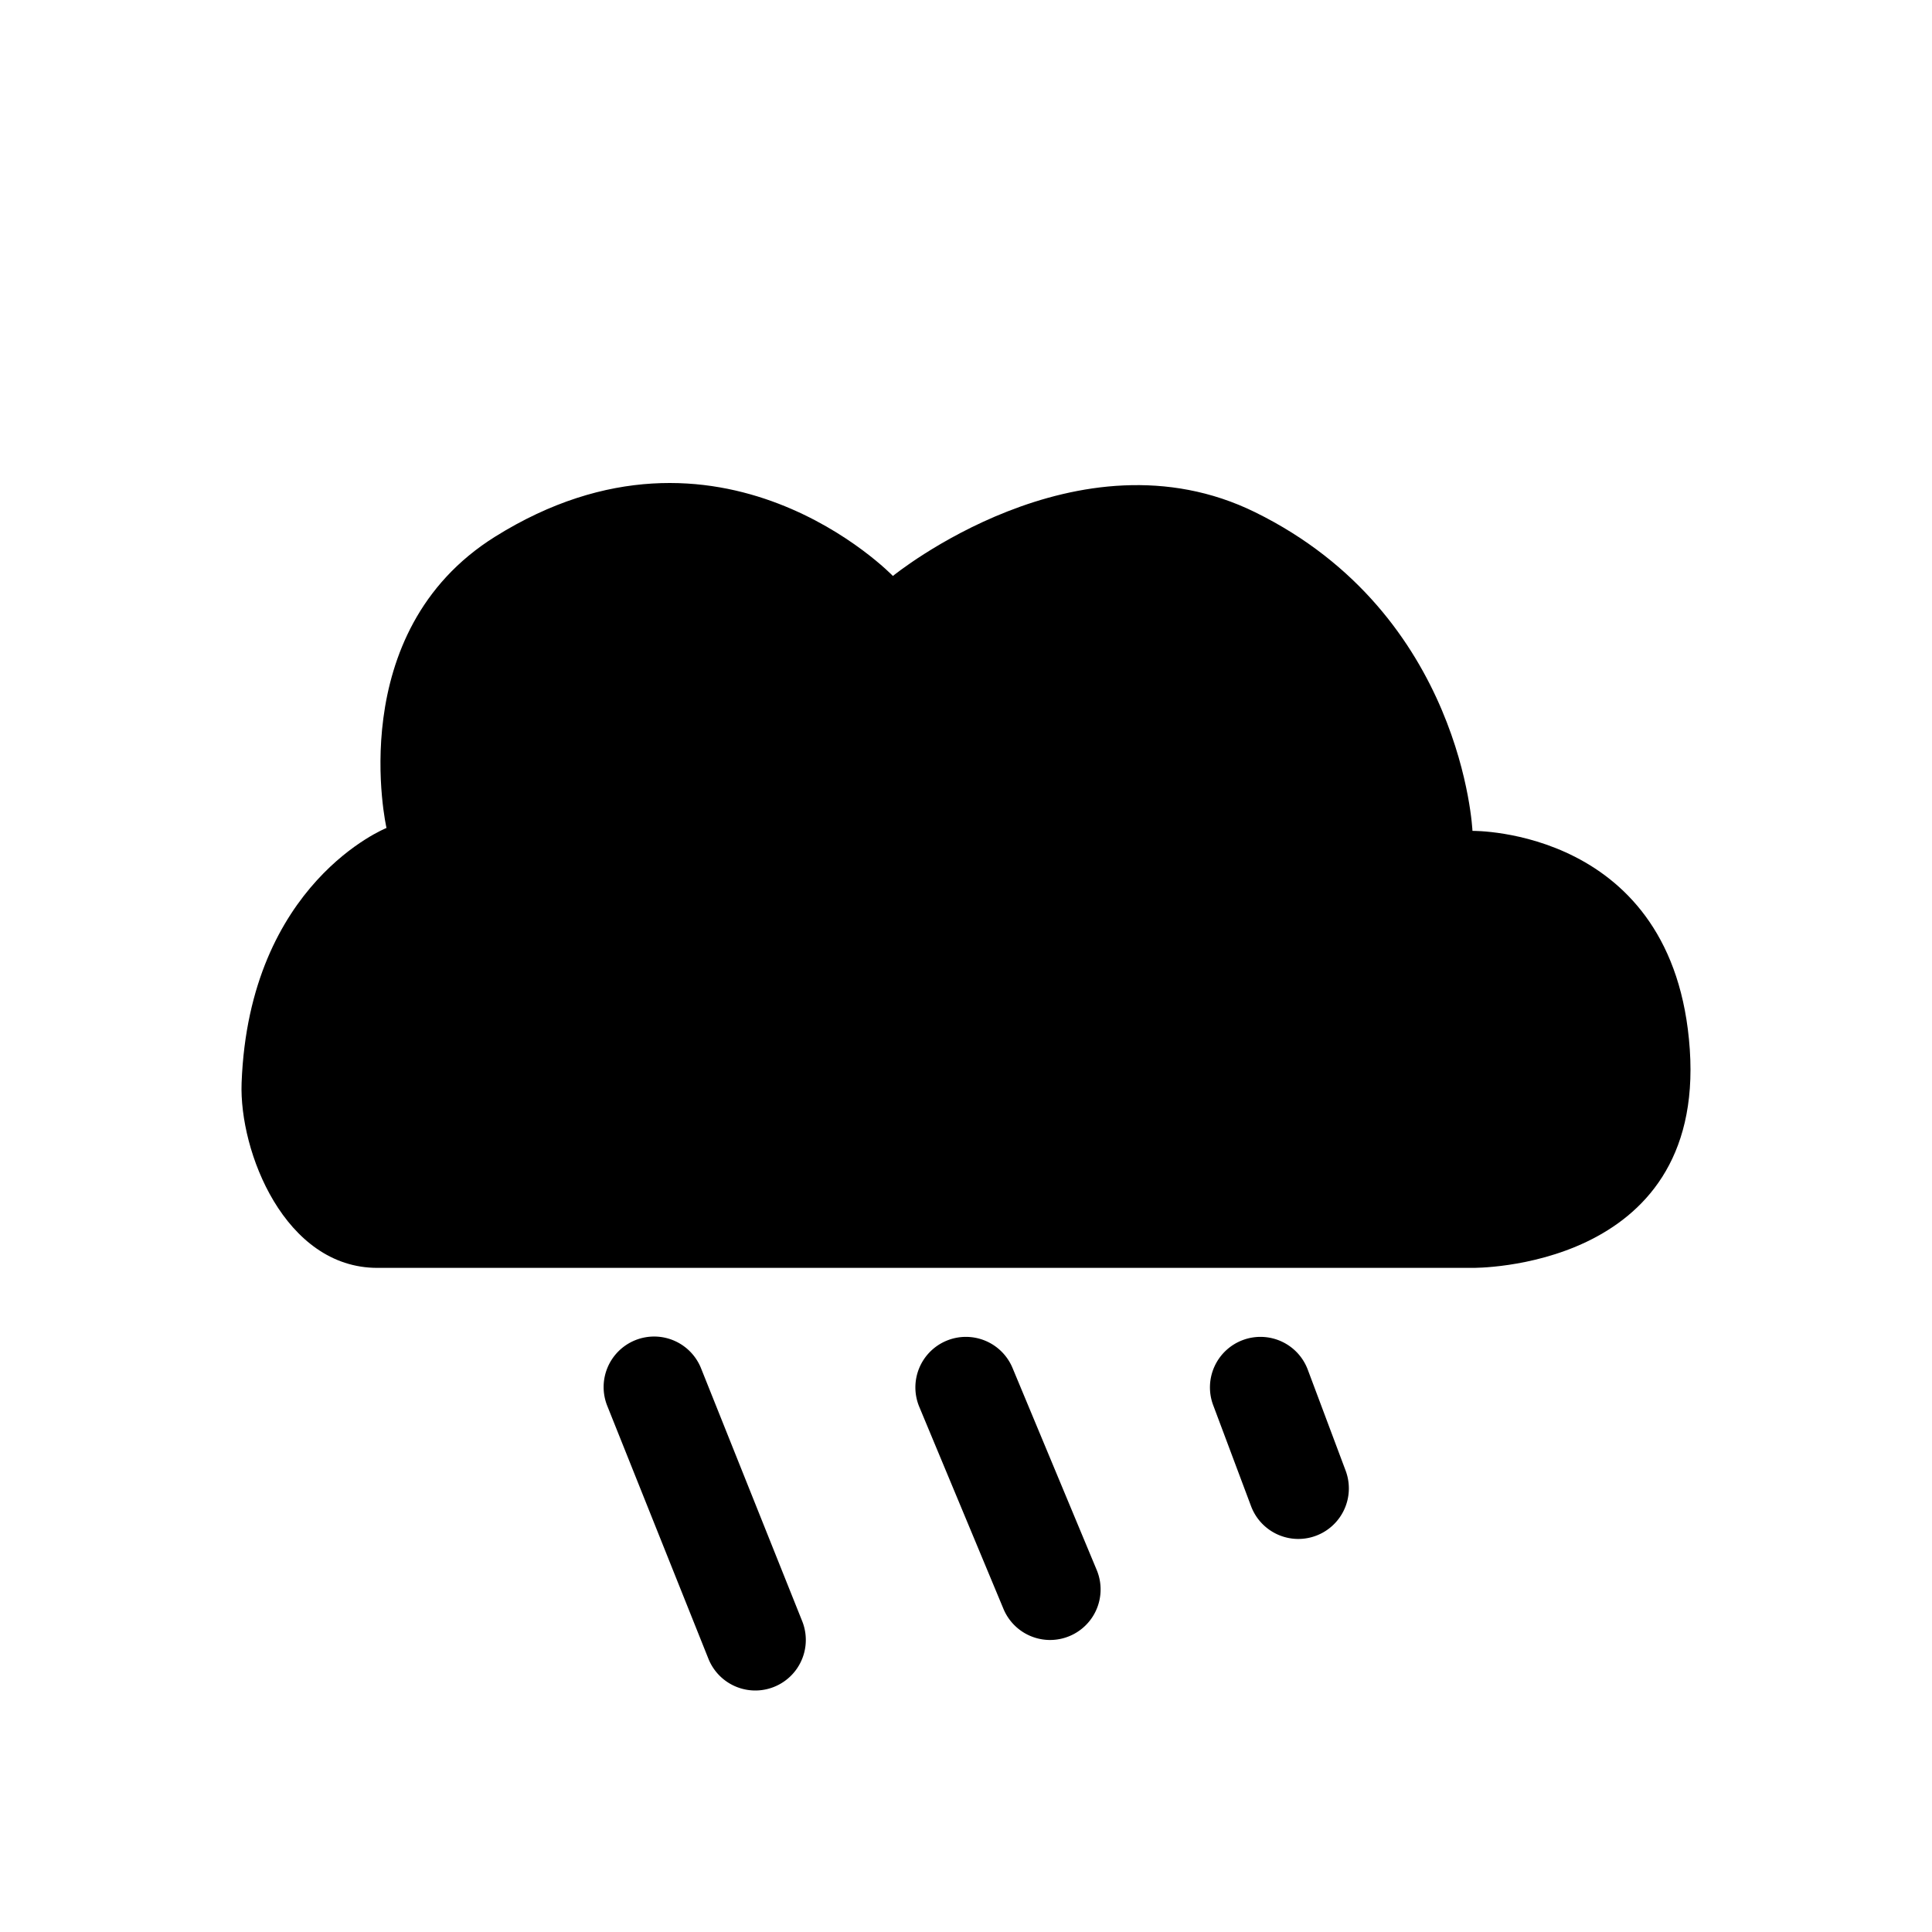 <svg xmlns="http://www.w3.org/2000/svg" viewBox="0 0 320 320">
  <title>weather.light-rain</title>
  <g id="briefcase">
    <path id="_Path_" data-name="&lt;Path&gt;" d="M40.017,179.36C39.589,190.719,47.161,210,62.495,210H243.886s38.497.503,35.997-36.19-35.997-36.19-35.997-36.19-1.552-35.84-35.997-52.778C178.529,70.405,147.893,95.397,147.893,95.397s-28.638-29.775-65.879-6.513c-25.381,15.854-17.999,48.254-17.999,48.254S41.267,146.185,40.017,179.36Z" class="outline"/>
    <path d="M125.106,280a8.368,8.368,0,0,1-7.771-5.262l-16.734-41.835a8.367,8.367,0,1,1,15.537-6.214l16.734,41.835A8.372,8.372,0,0,1,125.106,280Z" class="outline"/>
    <path d="M173.932,271.633a8.37,8.37,0,0,1-7.727-5.151l-13.945-33.468a8.367,8.367,0,1,1,15.447-6.437l13.945,33.468a8.371,8.371,0,0,1-7.72,11.587Z" class="outline"/>
    <path d="M215.049,254.899a8.369,8.369,0,0,1-7.835-5.432l-6.275-16.734a8.366,8.366,0,0,1,15.668-5.875l6.275,16.734a8.373,8.373,0,0,1-7.833,11.306Z" class="outline"/>
  </g>
</svg>
